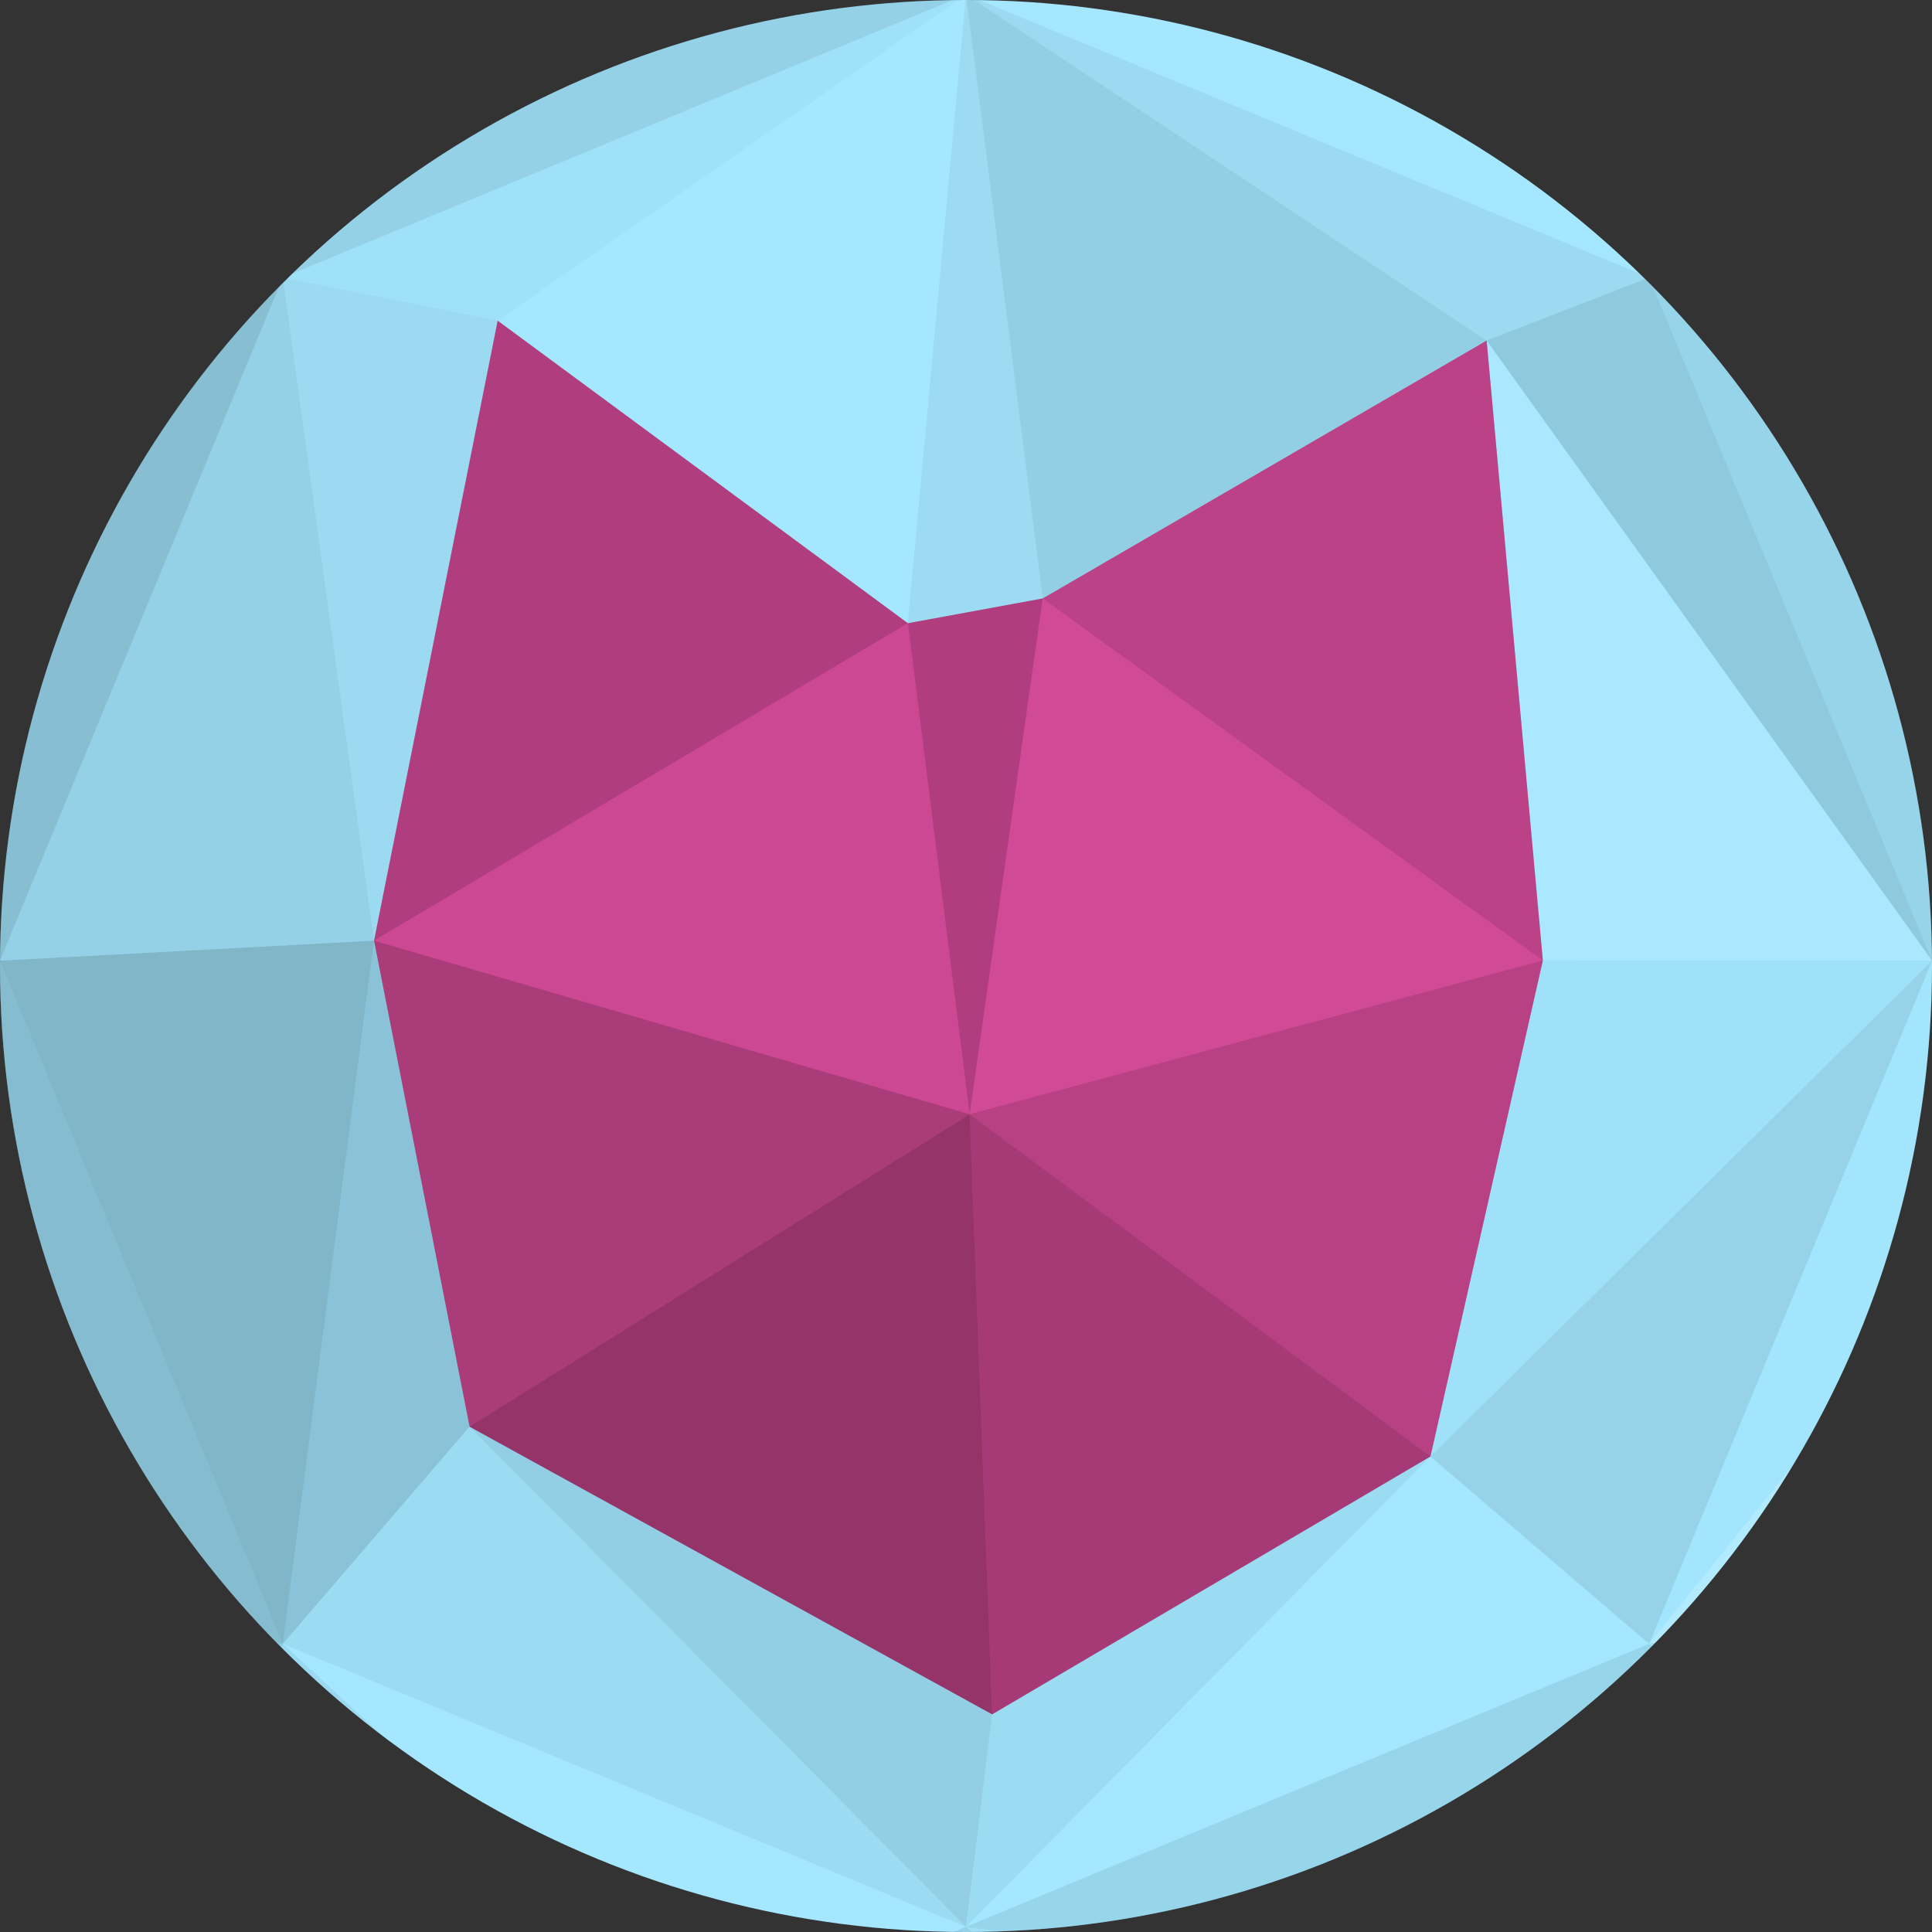 <?xml version="1.0" encoding="UTF-8" standalone="no"?>
<svg
   xmlns:dc="http://purl.org/dc/elements/1.1/"
   xmlns:cc="http://creativecommons.org/ns#"
   xmlns:rdf="http://www.w3.org/1999/02/22-rdf-syntax-ns#"
   xmlns:svg="http://www.w3.org/2000/svg"
   xmlns="http://www.w3.org/2000/svg"
   id="svg1286"
   version="1.1"
   viewBox="0 0 66 66"
   height="66mm"
   width="66mm">
  <rect x="0" y="0" width="66" height="66" fill="#333333" stroke="none"/>
  <defs
     id="defs1280">
    <clipPath
       id="clipPath1281"
       clipPathUnits="userSpaceOnUse">
      <circle
         r="33"
         cy="54"
         cx="54"
         id="circle1283"
         style="opacity:1;fill:#000000;fill-opacity:1;stroke:none;stroke-width:0.409;stroke-opacity:1" />
    </clipPath>
  </defs>
  <g
     transform="translate(0,-42)"
     style="display:inline"
     id="layer10">
    <circle
       r="33"
       cy="75"
       cx="33"
       id="path1291"
       style="display:inline;opacity:1;fill:#a4e7ff;fill-opacity:1;stroke:none;stroke-width:0.428;stroke-opacity:1" />
  </g>
  <g
     transform="translate(0,-42)"
     style="display:inline;opacity:1"
     id="layer11">
    <g
       transform="translate(-21,21)"
       clip-path="url(#clipPath1281)"
       id="g245">
      <path
         style="display:inline;opacity:0.5;fill:#000000;fill-opacity:0.211;stroke:none;stroke-width:0.155;stroke-linecap:butt;stroke-linejoin:miter;stroke-miterlimit:4;stroke-dasharray:none;stroke-opacity:1;enable-background:new"
         d="M 71.786,32.634 54,20.814 56.621,41.444 Z"
         id="path66" />
      <path
         style="display:inline;opacity:0.5;fill:#000000;fill-opacity:0.108;stroke:none;stroke-width:0.155;stroke-linecap:butt;stroke-linejoin:miter;stroke-miterlimit:4;stroke-dasharray:none;stroke-opacity:1;enable-background:new"
         d="m 54,20.814 2.621,20.629 -4.607,0.847 z"
         id="path68" />
      <path
         style="display:inline;opacity:0.5;fill:#000000;fill-opacity:0;stroke:none;stroke-width:0.155;stroke-linecap:butt;stroke-linejoin:miter;stroke-miterlimit:4;stroke-dasharray:none;stroke-opacity:1;enable-background:new"
         d="M 54,20.814 52.014,42.291 38.001,31.956 Z"
         id="path70" />
      <path
         style="display:inline;opacity:0.5;fill:#000000;fill-opacity:0.061;stroke:none;stroke-width:0.155;stroke-linecap:butt;stroke-linejoin:miter;stroke-miterlimit:4;stroke-dasharray:none;stroke-opacity:1;enable-background:new"
         d="M 54,20.814 38.001,31.956 30.662,30.481 Z"
         id="path72" />
      <path
         style="display:inline;opacity:0.5;fill:#000000;fill-opacity:0.117;stroke:none;stroke-width:0.155;stroke-linecap:butt;stroke-linejoin:miter;stroke-miterlimit:4;stroke-dasharray:none;stroke-opacity:1;enable-background:new"
         d="M 38.001,31.956 33.777,53.134 30.662,30.481 Z"
         id="path74" />
      <path
         style="display:inline;opacity:0.5;fill:#000000;fill-opacity:0.202;stroke:none;stroke-width:0.155;stroke-linecap:butt;stroke-linejoin:miter;stroke-miterlimit:4;stroke-dasharray:none;stroke-opacity:1;enable-background:new"
         d="m 30.662,30.481 3.115,22.653 -12.782,0.685 z"
         id="path76" />
      <path
         style="display:inline;opacity:0.5;fill:#000000;fill-opacity:0.437;stroke:none;stroke-width:0.155;stroke-linecap:butt;stroke-linejoin:miter;stroke-miterlimit:4;stroke-dasharray:none;stroke-opacity:1;enable-background:new"
         d="M 33.777,53.134 30.662,77.157 20.996,53.819 Z"
         id="path78" />
      <path
         style="display:inline;opacity:0.5;fill:#000000;fill-opacity:0.315;stroke:none;stroke-width:0.155;stroke-linecap:butt;stroke-linejoin:miter;stroke-miterlimit:4;stroke-dasharray:none;stroke-opacity:1;enable-background:new"
         d="m 33.777,53.134 3.263,16.603 -6.378,7.419 z"
         id="path80" />
      <path
         style="display:inline;opacity:0.5;fill:#000000;fill-opacity:0.094;stroke:none;stroke-width:0.155;stroke-linecap:butt;stroke-linejoin:miter;stroke-miterlimit:4;stroke-dasharray:none;stroke-opacity:1;enable-background:new"
         d="M 37.041,69.737 54,86.823 30.662,77.157 Z"
         id="path82" />
      <path
         style="display:inline;opacity:0.5;fill:#000000;fill-opacity:0.211;stroke:none;stroke-width:0.155;stroke-linecap:butt;stroke-linejoin:miter;stroke-miterlimit:4;stroke-dasharray:none;stroke-opacity:1;enable-background:new"
         d="m 37.041,69.737 16.959,17.086 0.893,-7.259 z"
         id="path84" />
      <path
         style="display:inline;opacity:0.5;fill:#000000;fill-opacity:0.094;stroke:none;stroke-width:0.155;stroke-linecap:butt;stroke-linejoin:miter;stroke-miterlimit:4;stroke-dasharray:none;stroke-opacity:1;enable-background:new"
         d="M 54.893,79.564 69.866,70.754 54,86.823 Z"
         id="path86" />
      <path
         style="display:inline;opacity:0.5;fill:#000000;fill-opacity:0;stroke:none;stroke-width:0.155;stroke-linecap:butt;stroke-linejoin:miter;stroke-miterlimit:4;stroke-dasharray:none;stroke-opacity:1;enable-background:new"
         d="m 69.866,70.754 7.471,6.403 -23.338,9.667 z"
         id="path88" />
      <path
         style="display:inline;opacity:0.5;fill:#000000;fill-opacity:0.174;stroke:none;stroke-width:0.155;stroke-linecap:butt;stroke-linejoin:miter;stroke-miterlimit:4;stroke-dasharray:none;stroke-opacity:1;enable-background:new"
         d="m 69.866,70.754 7.471,6.403 9.667,-23.338 z"
         id="path90" />
      <path
         style="display:inline;opacity:0.5;fill:#000000;fill-opacity:0.061;stroke:none;stroke-width:0.155;stroke-linecap:butt;stroke-linejoin:miter;stroke-miterlimit:4;stroke-dasharray:none;stroke-opacity:1;enable-background:new"
         d="m 87.004,53.819 -13.299,-0.007 -3.839,16.942 z"
         id="path92" />
      <path
         style="display:inline;opacity:0.5;fill:#ffffff;fill-opacity:0.108;stroke:none;stroke-width:0.155;stroke-linecap:butt;stroke-linejoin:miter;stroke-miterlimit:4;stroke-dasharray:none;stroke-opacity:1;enable-background:new"
         d="m 71.786,32.634 15.218,21.185 -13.299,-0.007 z"
         id="path94" />
      <path
         style="display:inline;opacity:0.5;fill:#000000;fill-opacity:0.258;stroke:none;stroke-width:0.155;stroke-linecap:butt;stroke-linejoin:miter;stroke-miterlimit:4;stroke-dasharray:none;stroke-opacity:1;enable-background:new"
         d="M 77.338,30.481 87.004,53.819 71.786,32.634 Z"
         id="path96" />
      <path
         style="display:inline;opacity:0.5;fill:#000000;fill-opacity:0.117;stroke:none;stroke-width:0.155;stroke-linecap:butt;stroke-linejoin:miter;stroke-miterlimit:4;stroke-dasharray:none;stroke-opacity:1;enable-background:new"
         d="M 77.338,30.481 71.786,32.634 54,20.814 Z"
         id="path98" />
      <path
         style="display:inline;opacity:0.5;fill:#000000;fill-opacity:0;stroke:none;stroke-width:0.155px;stroke-linecap:butt;stroke-linejoin:miter;stroke-opacity:1;enable-background:new"
         d="M 54,86.823 45.241,90.621 30.662,77.157 Z"
         id="path973" />
      <path
         style="display:inline;opacity:0.5;fill:#000000;fill-opacity:0.131;stroke:none;stroke-width:0.155px;stroke-linecap:butt;stroke-linejoin:miter;stroke-opacity:1;enable-background:new"
         d="M 30.662,77.157 23.29,90.621 H 45.241 Z"
         id="path979" />
      <path
         style="display:inline;opacity:0.5;fill:#000000;fill-opacity:0.357;stroke:none;stroke-width:0.155px;stroke-linecap:butt;stroke-linejoin:miter;stroke-opacity:1;enable-background:new"
         d="M 20.996,53.819 17.198,46.28 30.662,30.481 Z"
         id="path985" />
      <path
         style="display:inline;opacity:0.5;fill:#000000;fill-opacity:0.216;stroke:none;stroke-width:0.155px;stroke-linecap:butt;stroke-linejoin:miter;stroke-opacity:1;enable-background:new"
         d="M 30.662,30.481 17.198,21.446 v 24.834 z"
         id="path987" />
      <path
         style="display:inline;opacity:0.5;fill:#000000;fill-opacity:0.211;stroke:none;stroke-width:0.155px;stroke-linecap:butt;stroke-linejoin:miter;stroke-opacity:1;enable-background:new"
         d="m 77.338,30.481 4.047,-13.464 H 63.978 Z"
         id="path997" />
      <path
         style="display:inline;opacity:0.5;fill:#000000;fill-opacity:0;stroke:none;stroke-width:0.155px;stroke-linecap:butt;stroke-linejoin:miter;stroke-opacity:1;enable-background:new"
         d="M 77.338,30.481 63.978,17.017 54,20.814 Z"
         id="path999" />
      <path
         style="display:inline;opacity:0.5;fill:#000000;fill-opacity:0.169;stroke:none;stroke-width:0.155px;stroke-linecap:butt;stroke-linejoin:miter;stroke-opacity:1;enable-background:new"
         d="m 77.338,30.481 13.464,8.592 -3.798,14.745 z"
         id="path1003" />
      <path
         style="display:inline;opacity:0.5;fill:#000000;fill-opacity:0.08;stroke:none;stroke-width:0.155px;stroke-linecap:butt;stroke-linejoin:miter;stroke-opacity:1;enable-background:new"
         d="M 90.802,39.074 V 25.326 L 77.338,30.481 Z"
         id="path1005" />
      <path
         style="opacity:0.5;fill:#000000;fill-opacity:0.202;stroke:none;stroke-width:0.265px;stroke-linecap:butt;stroke-linejoin:miter;stroke-opacity:1"
         d="M 54,20.814 36.664,15.112 30.662,30.481 Z"
         id="path8064" />
      <path
         style="opacity:0.5;fill:#000000;fill-opacity:0.376;stroke:none;stroke-width:0.265px;stroke-linecap:butt;stroke-linejoin:miter;stroke-opacity:1"
         d="M 36.664,15.112 17.198,21.446 30.662,30.481 Z"
         id="path8066" />
      <path
         style="opacity:0.5;fill:#000000;fill-opacity:0.07;stroke:none;stroke-width:0.265px;stroke-linecap:butt;stroke-linejoin:miter;stroke-opacity:1"
         d="m 36.664,15.112 27.314,1.904 -9.978,3.798 z"
         id="path8068" />
      <path
         style="opacity:0.5;fill:#000000;fill-opacity:0.15;stroke:none;stroke-width:0.265px;stroke-linecap:butt;stroke-linejoin:miter;stroke-opacity:1"
         d="m 36.664,15.112 15.592,-10.111 16.82,3.969 z"
         id="path8072" />
      <path
         style="opacity:0.5;fill:#eeeeee;fill-opacity:0;stroke:none;stroke-width:0.265px;stroke-linecap:butt;stroke-linejoin:miter;stroke-opacity:1"
         d="m 81.384,17.017 9.418,8.309 -13.464,5.155 z"
         id="path8076" />
      <path
         style="opacity:0.5;fill:#000000;fill-opacity:0.094;stroke:none;stroke-width:0.265px;stroke-linecap:butt;stroke-linejoin:miter;stroke-opacity:1"
         d="m 81.384,17.017 19.644,4.054 -10.226,4.255 z"
         id="path8078" />
      <path
         style="opacity:0.5;fill:#000000;fill-opacity:0.305;stroke:none;stroke-width:0.265px;stroke-linecap:butt;stroke-linejoin:miter;stroke-opacity:1"
         d="M 63.978,17.017 69.075,8.97 36.664,15.112 Z"
         id="path8080" />
      <path
         style="opacity:0.5;fill:#000000;fill-opacity:0.15;stroke:none;stroke-width:0.265px;stroke-linecap:butt;stroke-linejoin:miter;stroke-opacity:1"
         d="M 69.075,8.97 81.384,17.017 H 63.978 Z"
         id="path8082" />
      <path
         style="opacity:0.5;fill:#000000;fill-opacity:0.263;stroke:none;stroke-width:0.265px;stroke-linecap:butt;stroke-linejoin:miter;stroke-opacity:1"
         d="M 69.075,8.97 74.468,4.066 81.384,17.017 Z"
         id="path8084" />
      <path
         style="opacity:0.5;fill:#000000;fill-opacity:0.099;stroke:none;stroke-width:0.265px;stroke-linecap:butt;stroke-linejoin:miter;stroke-opacity:1"
         d="m 74.468,4.066 -22.213,0.936 16.82,3.969 z"
         id="path8086" />
      <path
         style="opacity:0.5;fill:#000000;fill-opacity:0.122;stroke:none;stroke-width:0.265px;stroke-linecap:butt;stroke-linejoin:miter;stroke-opacity:1"
         d="M 74.468,4.066 89.535,12.551 81.384,17.017 Z"
         id="path8088" />
      <path
         style="opacity:0.5;fill:#000000;fill-opacity:0.296;stroke:none;stroke-width:0.265px;stroke-linecap:butt;stroke-linejoin:miter;stroke-opacity:1"
         d="M 89.535,12.551 101.028,21.071 81.384,17.017 Z"
         id="path8090" />
      <path
         style="opacity:0.5;fill:#000000;fill-opacity:0;stroke:none;stroke-width:0.265px;stroke-linecap:butt;stroke-linejoin:miter;stroke-opacity:1"
         d="M 74.468,4.066 94.68,6.17 89.535,12.551 Z"
         id="path8092" />
      <path
         style="opacity:0.5;fill:#ffffff;fill-opacity:0.296;stroke:none;stroke-width:0.265px;stroke-linecap:butt;stroke-linejoin:miter;stroke-opacity:1"
         d="M 94.68,6.17 101.028,21.071 89.535,12.551 Z"
         id="path8100" />
      <path
         style="opacity:0.5;fill:#000000;fill-opacity:0;stroke:none;stroke-width:0.265px;stroke-linecap:butt;stroke-linejoin:miter;stroke-opacity:1"
         d="M 99.257,0 104.001,14.489 94.68,6.17 Z"
         id="path8102" />
      <path
         style="opacity:0.5;fill:#000000;fill-opacity:0.136;stroke:none;stroke-width:0.265px;stroke-linecap:butt;stroke-linejoin:miter;stroke-opacity:1"
         d="M 104.001,14.489 101.028,21.071 94.68,6.17 Z"
         id="path8104" />
      <path
         style="opacity:0.5;fill:#000000;fill-opacity:0.014;stroke:none;stroke-width:0.265px;stroke-linecap:butt;stroke-linejoin:miter;stroke-opacity:1"
         d="m 108,21 -6.972,0.071 2.973,-6.582 z"
         id="path8110" />
      <path
         style="opacity:0.5;fill:#ffffff;fill-opacity:0.648;stroke:none;stroke-width:0.265px;stroke-linecap:butt;stroke-linejoin:miter;stroke-opacity:1"
         d="M 101.028,21.071 90.802,39.074 V 25.326 Z"
         id="path8112" />
      <path
         style="opacity:0.5;fill:#ffffff;fill-opacity:0.254;stroke:none;stroke-width:0.265px;stroke-linecap:butt;stroke-linejoin:miter;stroke-opacity:1"
         d="M 101.028,21.071 108,50.264 90.802,39.074 Z"
         id="path8114" />
      <path
         style="opacity:0.5;fill:#ffffff;fill-opacity:0.873;stroke:none;stroke-width:0.265px;stroke-linecap:butt;stroke-linejoin:miter;stroke-opacity:1"
         d="M 101.028,21.071 108,21 v 29.264 z"
         id="path8116" />
      <path
         style="opacity:0.5;fill:#000000;fill-opacity:0.08;stroke:none;stroke-width:0.265px;stroke-linecap:butt;stroke-linejoin:miter;stroke-opacity:1"
         d="M 87.004,53.819 108,50.264 90.802,39.074 Z"
         id="path8118" />
      <path
         style="opacity:0.5;fill:#000000;fill-opacity:0.202;stroke:none;stroke-width:0.265px;stroke-linecap:butt;stroke-linejoin:miter;stroke-opacity:1"
         d="M 108,50.264 90.242,61.131 87.004,53.819 Z"
         id="path8120" />
      <path
         style="opacity:0.5;fill:#000000;fill-opacity:0.023;stroke:none;stroke-width:0.265px;stroke-linecap:butt;stroke-linejoin:miter;stroke-opacity:1"
         d="M 90.242,61.131 77.338,77.157 87.004,53.819 Z"
         id="path8122" />
      <path
         style="opacity:0.5;fill:#000000;fill-opacity:0.085;stroke:none;stroke-width:0.265px;stroke-linecap:butt;stroke-linejoin:miter;stroke-opacity:1"
         d="M 99.257,0 74.468,4.066 94.68,6.17 Z"
         id="path8124" />
      <path
         style="opacity:0.5;fill:#ffffff;fill-opacity:0.39;stroke:none;stroke-width:0.265px;stroke-linecap:butt;stroke-linejoin:miter;stroke-opacity:1"
         d="M 99.257,0 H 67.469 l 6.999,4.066 z"
         id="path8126" />
      <path
         style="opacity:0.5;fill:#000000;fill-opacity:0.019;stroke:none;stroke-width:0.265px;stroke-linecap:butt;stroke-linejoin:miter;stroke-opacity:1"
         d="M 67.469,0 52.255,5.001 74.468,4.066 Z"
         id="path8128" />
      <path
         style="opacity:0.5;fill:#000000;fill-opacity:0.042;stroke:none;stroke-width:0.265px;stroke-linecap:butt;stroke-linejoin:miter;stroke-opacity:1"
         d="M 108,50.264 V 71.998 L 90.242,61.131 Z"
         id="path8130" />
      <path
         style="opacity:0.5;fill:#ffffff;fill-opacity:0.31;stroke:none;stroke-width:0.265px;stroke-linecap:butt;stroke-linejoin:miter;stroke-opacity:1"
         d="M 108,71.998 77.338,77.157 90.242,61.131 Z"
         id="path8132" />
      <path
         style="opacity:0.5;fill:#000000;fill-opacity:0.108;stroke:none;stroke-width:0.265px;stroke-linecap:butt;stroke-linejoin:miter;stroke-opacity:1"
         d="m 77.338,77.157 24.905,5.991 5.757,-11.15 z"
         id="path8134" />
      <path
         style="opacity:0.5;fill:#000000;fill-opacity:0;stroke:none;stroke-width:0.265px;stroke-linecap:butt;stroke-linejoin:miter;stroke-opacity:1"
         d="M 102.243,83.148 108,93.637 V 71.998 Z"
         id="path8138" />
      <path
         style="opacity:0.5;fill:#ffffff;fill-opacity:0.418;stroke:none;stroke-width:0.265px;stroke-linecap:butt;stroke-linejoin:miter;stroke-opacity:1"
         d="m 77.338,77.157 30.662,16.48 -5.757,-10.489 z"
         id="path8140" />
      <path
         style="opacity:0.5;fill:#000000;fill-opacity:0.16;stroke:none;stroke-width:0.265px;stroke-linecap:butt;stroke-linejoin:miter;stroke-opacity:1"
         d="M 54,86.823 108,93.637 77.338,77.157 Z"
         id="path8142" />
      <path
         style="opacity:0.5;fill:#000000;fill-opacity:0.202;stroke:none;stroke-width:0.265px;stroke-linecap:butt;stroke-linejoin:miter;stroke-opacity:1"
         d="M 45.241,90.621 70.776,102.614 54,86.823 Z"
         id="path8144" />
      <path
         style="opacity:0.5;fill:#000000;fill-opacity:0.07;stroke:none;stroke-width:0.265px;stroke-linecap:butt;stroke-linejoin:miter;stroke-opacity:1"
         d="M 70.776,102.614 108,93.637 54,86.823 Z"
         id="path8146" />
      <path
         style="opacity:0.5;fill:#ffffff;fill-opacity:0.897;stroke:none;stroke-width:0.265px;stroke-linecap:butt;stroke-linejoin:miter;stroke-opacity:1"
         d="M 96.573,103.842 70.776,102.614 108,93.637 Z"
         id="path8150" />
      <path
         style="opacity:0.5;fill:#ffffff;fill-opacity:0.244;stroke:none;stroke-width:0.265px;stroke-linecap:butt;stroke-linejoin:miter;stroke-opacity:1"
         d="m 87,108 -16.224,-5.386 25.797,1.228 z"
         id="path8154" />
      <path
         style="opacity:0.5;fill:#000000;fill-opacity:0.131;stroke:none;stroke-width:0.265px;stroke-linecap:butt;stroke-linejoin:miter;stroke-opacity:1"
         d="M 67.469,0 H 28.443 l 23.812,5.001 z"
         id="path8156" />
      <path
         style="opacity:0.5;fill:#000000;fill-opacity:0;stroke:none;stroke-width:0.265px;stroke-linecap:butt;stroke-linejoin:miter;stroke-opacity:1"
         d="M 28.443,0 36.664,15.112 52.255,5.001 Z"
         id="path8158" />
      <path
         style="opacity:0.5;fill:#000000;fill-opacity:0.23;stroke:none;stroke-width:0.265px;stroke-linecap:butt;stroke-linejoin:miter;stroke-opacity:1"
         d="M 28.443,0 17.198,21.446 36.664,15.112 Z"
         id="path8160" />
      <path
         style="opacity:0.5;fill:#000000;fill-opacity:0.103;stroke:none;stroke-width:0.265px;stroke-linecap:butt;stroke-linejoin:miter;stroke-opacity:1"
         d="M 28.443,0 7.749,11.144 17.198,21.446 Z"
         id="path8162" />
      <path
         style="opacity:0.5;fill:#000000;fill-opacity:0.211;stroke:none;stroke-width:0.265px;stroke-linecap:butt;stroke-linejoin:miter;stroke-opacity:1"
         d="M 7.749,11.144 0,1.4261113e-6 28.443,0 Z"
         id="path8164" />
      <path
         style="opacity:0.5;fill:#000000;fill-opacity:0.338;stroke:none;stroke-width:0.265px;stroke-linecap:butt;stroke-linejoin:miter;stroke-opacity:1"
         d="M 7.749,11.144 0,23.239 V 0 Z"
         id="path8166" />
      <path
         style="opacity:0.5;fill:#000000;fill-opacity:0.188;stroke:none;stroke-width:0.265px;stroke-linecap:butt;stroke-linejoin:miter;stroke-opacity:1"
         d="M 0,23.239 9.355,34.011 17.198,21.446 Z"
         id="path8168" />
      <path
         style="opacity:0.5;fill:#000000;fill-opacity:0.254;stroke:none;stroke-width:0.265px;stroke-linecap:butt;stroke-linejoin:miter;stroke-opacity:1"
         d="M 0,23.239 7.749,11.144 17.198,21.446 Z"
         id="path8170" />
      <path
         style="opacity:0.5;fill:#000000;fill-opacity:0.31;stroke:none;stroke-width:0.265px;stroke-linecap:butt;stroke-linejoin:miter;stroke-opacity:1"
         d="M 9.355,34.011 17.198,46.28 V 21.446 Z"
         id="path8172" />
      <path
         style="opacity:0.5;fill:#000000;fill-opacity:0.329;stroke:none;stroke-width:0.265px;stroke-linecap:butt;stroke-linejoin:miter;stroke-opacity:1"
         d="M 9.355,34.011 0,30.137 v -6.898 z"
         id="path8174" />
      <path
         style="opacity:0.5;fill:#000000;fill-opacity:0.545;stroke:none;stroke-width:0.265px;stroke-linecap:butt;stroke-linejoin:miter;stroke-opacity:1"
         d="M 0,30.137 17.198,46.28 9.355,34.011 Z"
         id="path8176" />
      <path
         style="opacity:0.5;fill:#000000;fill-opacity:0.418;stroke:none;stroke-width:0.265px;stroke-linecap:butt;stroke-linejoin:miter;stroke-opacity:1"
         d="M 17.198,46.28 0,42.705 V 30.137 Z"
         id="path8178" />
      <path
         style="opacity:0.5;fill:#000000;fill-opacity:0.484;stroke:none;stroke-width:0.265px;stroke-linecap:butt;stroke-linejoin:miter;stroke-opacity:1"
         d="M 20.996,53.819 0,67.84 17.198,46.28 Z"
         id="path8180" />
      <path
         style="opacity:0.5;fill:#000000;fill-opacity:0.291;stroke:none;stroke-width:0.265px;stroke-linecap:butt;stroke-linejoin:miter;stroke-opacity:1"
         d="M 17.198,46.28 0,42.705 v 25.135 z"
         id="path8182" />
      <path
         style="opacity:0.5;fill:#000000;fill-opacity:0.38;stroke:none;stroke-width:0.265px;stroke-linecap:butt;stroke-linejoin:miter;stroke-opacity:1"
         d="M 30.662,77.157 0,67.84 20.996,53.819 Z"
         id="path8184" />
      <path
         style="opacity:0.5;fill:#000000;fill-opacity:0.263;stroke:none;stroke-width:0.265px;stroke-linecap:butt;stroke-linejoin:miter;stroke-opacity:1"
         d="M 23.29,90.621 0,67.84 30.662,77.157 Z"
         id="path8186" />
      <path
         style="opacity:0.5;fill:#000000;fill-opacity:0.516;stroke:none;stroke-width:0.265px;stroke-linecap:butt;stroke-linejoin:miter;stroke-opacity:1"
         d="M 0,67.84 V 89.668 l 7.087,-5.292 z"
         id="path8188" />
      <path
         style="opacity:0.5;fill:#000000;fill-opacity:0.371;stroke:none;stroke-width:0.265px;stroke-linecap:butt;stroke-linejoin:miter;stroke-opacity:1"
         d="M 7.087,84.376 23.29,90.621 0,67.84 Z"
         id="path8190" />
      <path
         style="opacity:0.5;fill:#000000;fill-opacity:0.319;stroke:none;stroke-width:0.265px;stroke-linecap:butt;stroke-linejoin:miter;stroke-opacity:1"
         d="M 23.29,90.621 0,89.668 7.087,84.376 Z"
         id="path8192" />
      <path
         style="opacity:0.5;fill:#000000;fill-opacity:0;stroke:none;stroke-width:0.265px;stroke-linecap:butt;stroke-linejoin:miter;stroke-opacity:1"
         d="m 70.776,102.614 -22.868,5.386 h 39.092 z"
         id="path8194" />
      <path
         style="opacity:0.5;fill:#000000;fill-opacity:0.08;stroke:none;stroke-width:0.265px;stroke-linecap:butt;stroke-linejoin:miter;stroke-opacity:1"
         d="M 47.908,108 45.241,90.621 l 25.535,11.993 z"
         id="path8196" />
      <path
         style="opacity:0.5;fill:#000000;fill-opacity:0.347;stroke:none;stroke-width:0.265px;stroke-linecap:butt;stroke-linejoin:miter;stroke-opacity:1"
         d="M 47.908,108 23.29,90.621 l 21.952,2e-6 z"
         id="path8198" />
      <path
         style="opacity:0.5;fill:#000000;fill-opacity:0.432;stroke:none;stroke-width:0.265px;stroke-linecap:butt;stroke-linejoin:miter;stroke-opacity:1"
         d="M 23.29,90.621 8.315,101.385 0,89.668 Z"
         id="path8200" />
      <path
         style="opacity:0.5;fill:#000000;fill-opacity:0.455;stroke:none;stroke-width:0.265px;stroke-linecap:butt;stroke-linejoin:miter;stroke-opacity:1"
         d="M 47.908,108 H 36.286 L 23.29,90.621 Z"
         id="path8202" />
      <path
         style="opacity:0.5;fill:#000000;fill-opacity:0.329;stroke:none;stroke-width:0.265px;stroke-linecap:butt;stroke-linejoin:miter;stroke-opacity:1"
         d="M 8.315,101.385 36.286,108 23.29,90.621 Z"
         id="path8204" />
      <path
         style="opacity:0.5;fill:#000000;fill-opacity:0.418;stroke:none;stroke-width:0.265px;stroke-linecap:butt;stroke-linejoin:miter;stroke-opacity:1"
         d="m 8.315,101.385 -1.512,6.615 H 36.286 Z"
         id="path8206" />
      <path
         style="opacity:0.5;fill:#ffffff;fill-opacity:0.441;stroke:none;stroke-width:0.265px;stroke-linecap:butt;stroke-linejoin:miter;stroke-opacity:1"
         d="m 96.573,103.842 5.764,4.158 h 5.663 V 93.637 Z"
         id="path8241" />
      <path
         style="opacity:0.5;fill:#000000;fill-opacity:0.16;stroke:none;stroke-width:0.265px;stroke-linecap:butt;stroke-linejoin:miter;stroke-opacity:1"
         d="m 96.573,103.842 -9.573,4.158 h 15.337 z"
         id="path8243" />
      <path
         style="opacity:0.5;fill:#000000;fill-opacity:0.324;stroke:none;stroke-width:0.265px;stroke-linecap:butt;stroke-linejoin:miter;stroke-opacity:1"
         d="M 8.315,101.385 0,103.937 v 4.063 h 6.804 z"
         id="path8245" />
      <path
         style="opacity:0.5;fill:#000000;fill-opacity:0.512;stroke:none;stroke-width:0.265px;stroke-linecap:butt;stroke-linejoin:miter;stroke-opacity:1"
         d="M 0,103.937 V 89.668 l 8.315,11.717 z"
         id="path8247" />
      <path
         style="opacity:0.5;fill:#ffffff;fill-opacity:0.704;stroke:none;stroke-width:0.265px;stroke-linecap:butt;stroke-linejoin:miter;stroke-opacity:1"
         d="M 104.001,14.489 105.644,0 h 2.356 v 21 z"
         id="path8249" />
      <path
         style="opacity:0.5;fill:#fbfbfb;fill-opacity:0.291;stroke:none;stroke-width:0.265px;stroke-linecap:butt;stroke-linejoin:miter;stroke-opacity:1"
         d="m 105.644,0 h -6.387 l 4.744,14.489 z"
         id="path8251" />
      <path
         style="display:inline;opacity:0.5;fill:#000000;fill-opacity:0.051;stroke:none;stroke-width:0.155;stroke-linecap:butt;stroke-linejoin:miter;stroke-miterlimit:4;stroke-dasharray:none;stroke-opacity:1;enable-background:new"
         d="M 56.621,41.444 73.706,53.812 54.125,59.064 Z"
         id="path938" />
      <path
         style="display:inline;opacity:0.5;fill:#000000;fill-opacity:0.149;stroke:none;stroke-width:0.155;stroke-linecap:butt;stroke-linejoin:miter;stroke-miterlimit:4;stroke-dasharray:none;stroke-opacity:1;enable-background:new"
         d="M 56.621,41.444 71.786,32.634 73.706,53.812 Z"
         id="path940" />
      <path
         style="display:inline;opacity:0.5;fill:#000000;fill-opacity:0.2;stroke:none;stroke-width:0.155;stroke-linecap:butt;stroke-linejoin:miter;stroke-miterlimit:4;stroke-dasharray:none;stroke-opacity:1;enable-background:new"
         d="M 56.621,41.444 54.125,59.064 52.014,42.291 Z"
         id="path942" />
      <path
         style="display:inline;opacity:0.5;fill:#000000;fill-opacity:0.071;stroke:none;stroke-width:0.155;stroke-linecap:butt;stroke-linejoin:miter;stroke-miterlimit:4;stroke-dasharray:none;stroke-opacity:1;enable-background:new"
         d="m 52.014,42.291 2.112,16.773 -20.348,-5.93 z"
         id="path944" />
      <path
         style="display:inline;opacity:0.5;fill:#000000;fill-opacity:0.2;stroke:none;stroke-width:0.155;stroke-linecap:butt;stroke-linejoin:miter;stroke-miterlimit:4;stroke-dasharray:none;stroke-opacity:1;enable-background:new"
         d="m 38.001,31.956 14.013,10.335 -18.236,10.843 z"
         id="path946" />
      <path
         style="display:inline;opacity:0.5;fill:#000000;fill-opacity:0.231;stroke:none;stroke-width:0.155;stroke-linecap:butt;stroke-linejoin:miter;stroke-miterlimit:4;stroke-dasharray:none;stroke-opacity:1;enable-background:new"
         d="M 33.777,53.134 37.041,69.737 54.125,59.064 Z"
         id="path948" />
      <path
         style="display:inline;opacity:0.5;fill:#000000;fill-opacity:0.329;stroke:none;stroke-width:0.155;stroke-linecap:butt;stroke-linejoin:miter;stroke-miterlimit:4;stroke-dasharray:none;stroke-opacity:1;enable-background:new"
         d="m 54.125,59.064 0.768,20.5 -17.852,-9.827 z"
         id="path950" />
      <path
         style="display:inline;opacity:0.5;fill:#000000;fill-opacity:0.251;stroke:none;stroke-width:0.155;stroke-linecap:butt;stroke-linejoin:miter;stroke-miterlimit:4;stroke-dasharray:none;stroke-opacity:1;enable-background:new"
         d="m 54.125,59.064 15.741,11.69 -14.973,8.81 z"
         id="path952" />
      <path
         style="display:inline;opacity:0.5;fill:#000000;fill-opacity:0.169;stroke:none;stroke-width:0.155;stroke-linecap:butt;stroke-linejoin:miter;stroke-miterlimit:4;stroke-dasharray:none;stroke-opacity:1;enable-background:new"
         d="m 54.125,59.064 15.741,11.69 3.839,-16.942 z"
         id="path954" />
    </g>
  </g>
  <g
     style="display:inline"
     transform="translate(0,-231)"
     id="layer1">
    <path
       id="path1020"
       d="m 50.786,242.634 1.92,21.178 -3.839,16.942 -14.973,8.81 -17.852,-9.827 -3.263,-16.603 4.223,-21.178 14.013,10.335 4.607,-0.847 z"
       style="display:inline;fill:#dc4e9d;fill-opacity:1;stroke:none;stroke-width:0.155px;stroke-linecap:butt;stroke-linejoin:miter;stroke-opacity:1;enable-background:new" />
  </g>
  <g
     transform="translate(0,-42)"
     style="display:inline"
     id="layer9">
    <path
       style="display:inline;opacity:1;fill:#000000;fill-opacity:0.051;stroke:none;stroke-width:0.155;stroke-linecap:butt;stroke-linejoin:miter;stroke-miterlimit:4;stroke-dasharray:none;stroke-opacity:1;enable-background:new"
       d="M 35.621,62.444 52.706,74.812 33.125,80.064 Z"
       id="path883" />
    <path
       style="display:inline;opacity:1;fill:#000000;fill-opacity:0.149;stroke:none;stroke-width:0.155;stroke-linecap:butt;stroke-linejoin:miter;stroke-miterlimit:4;stroke-dasharray:none;stroke-opacity:1;enable-background:new"
       d="M 35.621,62.444 50.786,53.634 52.706,74.812 Z"
       id="path885" />
    <path
       style="display:inline;opacity:1;fill:#000000;fill-opacity:0.2;stroke:none;stroke-width:0.155;stroke-linecap:butt;stroke-linejoin:miter;stroke-miterlimit:4;stroke-dasharray:none;stroke-opacity:1;enable-background:new"
       d="M 35.621,62.444 33.125,80.064 31.014,63.291 Z"
       id="path887" />
    <path
       style="display:inline;opacity:1;fill:#000000;fill-opacity:0.071;stroke:none;stroke-width:0.155;stroke-linecap:butt;stroke-linejoin:miter;stroke-miterlimit:4;stroke-dasharray:none;stroke-opacity:1;enable-background:new"
       d="m 31.014,63.291 2.112,16.773 -20.348,-5.93 z"
       id="path889" />
    <path
       style="display:inline;opacity:1;fill:#000000;fill-opacity:0.2;stroke:none;stroke-width:0.155;stroke-linecap:butt;stroke-linejoin:miter;stroke-miterlimit:4;stroke-dasharray:none;stroke-opacity:1;enable-background:new"
       d="m 17.001,52.956 14.013,10.335 -18.236,10.843 z"
       id="path891" />
    <path
       style="display:inline;opacity:1;fill:#000000;fill-opacity:0.231;stroke:none;stroke-width:0.155;stroke-linecap:butt;stroke-linejoin:miter;stroke-miterlimit:4;stroke-dasharray:none;stroke-opacity:1;enable-background:new"
       d="M 12.777,74.134 16.041,90.737 33.125,80.064 Z"
       id="path893" />
    <path
       style="display:inline;opacity:1;fill:#000000;fill-opacity:0.329;stroke:none;stroke-width:0.155;stroke-linecap:butt;stroke-linejoin:miter;stroke-miterlimit:4;stroke-dasharray:none;stroke-opacity:1;enable-background:new"
       d="m 33.125,80.064 0.768,20.5 -17.852,-9.827 z"
       id="path895" />
    <path
       style="display:inline;opacity:1;fill:#000000;fill-opacity:0.251;stroke:none;stroke-width:0.155;stroke-linecap:butt;stroke-linejoin:miter;stroke-miterlimit:4;stroke-dasharray:none;stroke-opacity:1;enable-background:new"
       d="M 33.125,80.064 48.866,91.754 33.893,100.564 Z"
       id="path897" />
    <path
       style="display:inline;opacity:1;fill:#000000;fill-opacity:0.169;stroke:none;stroke-width:0.155;stroke-linecap:butt;stroke-linejoin:miter;stroke-miterlimit:4;stroke-dasharray:none;stroke-opacity:1;enable-background:new"
       d="m 33.125,80.064 15.741,11.69 3.839,-16.942 z"
       id="path899" />
  </g>
</svg>
